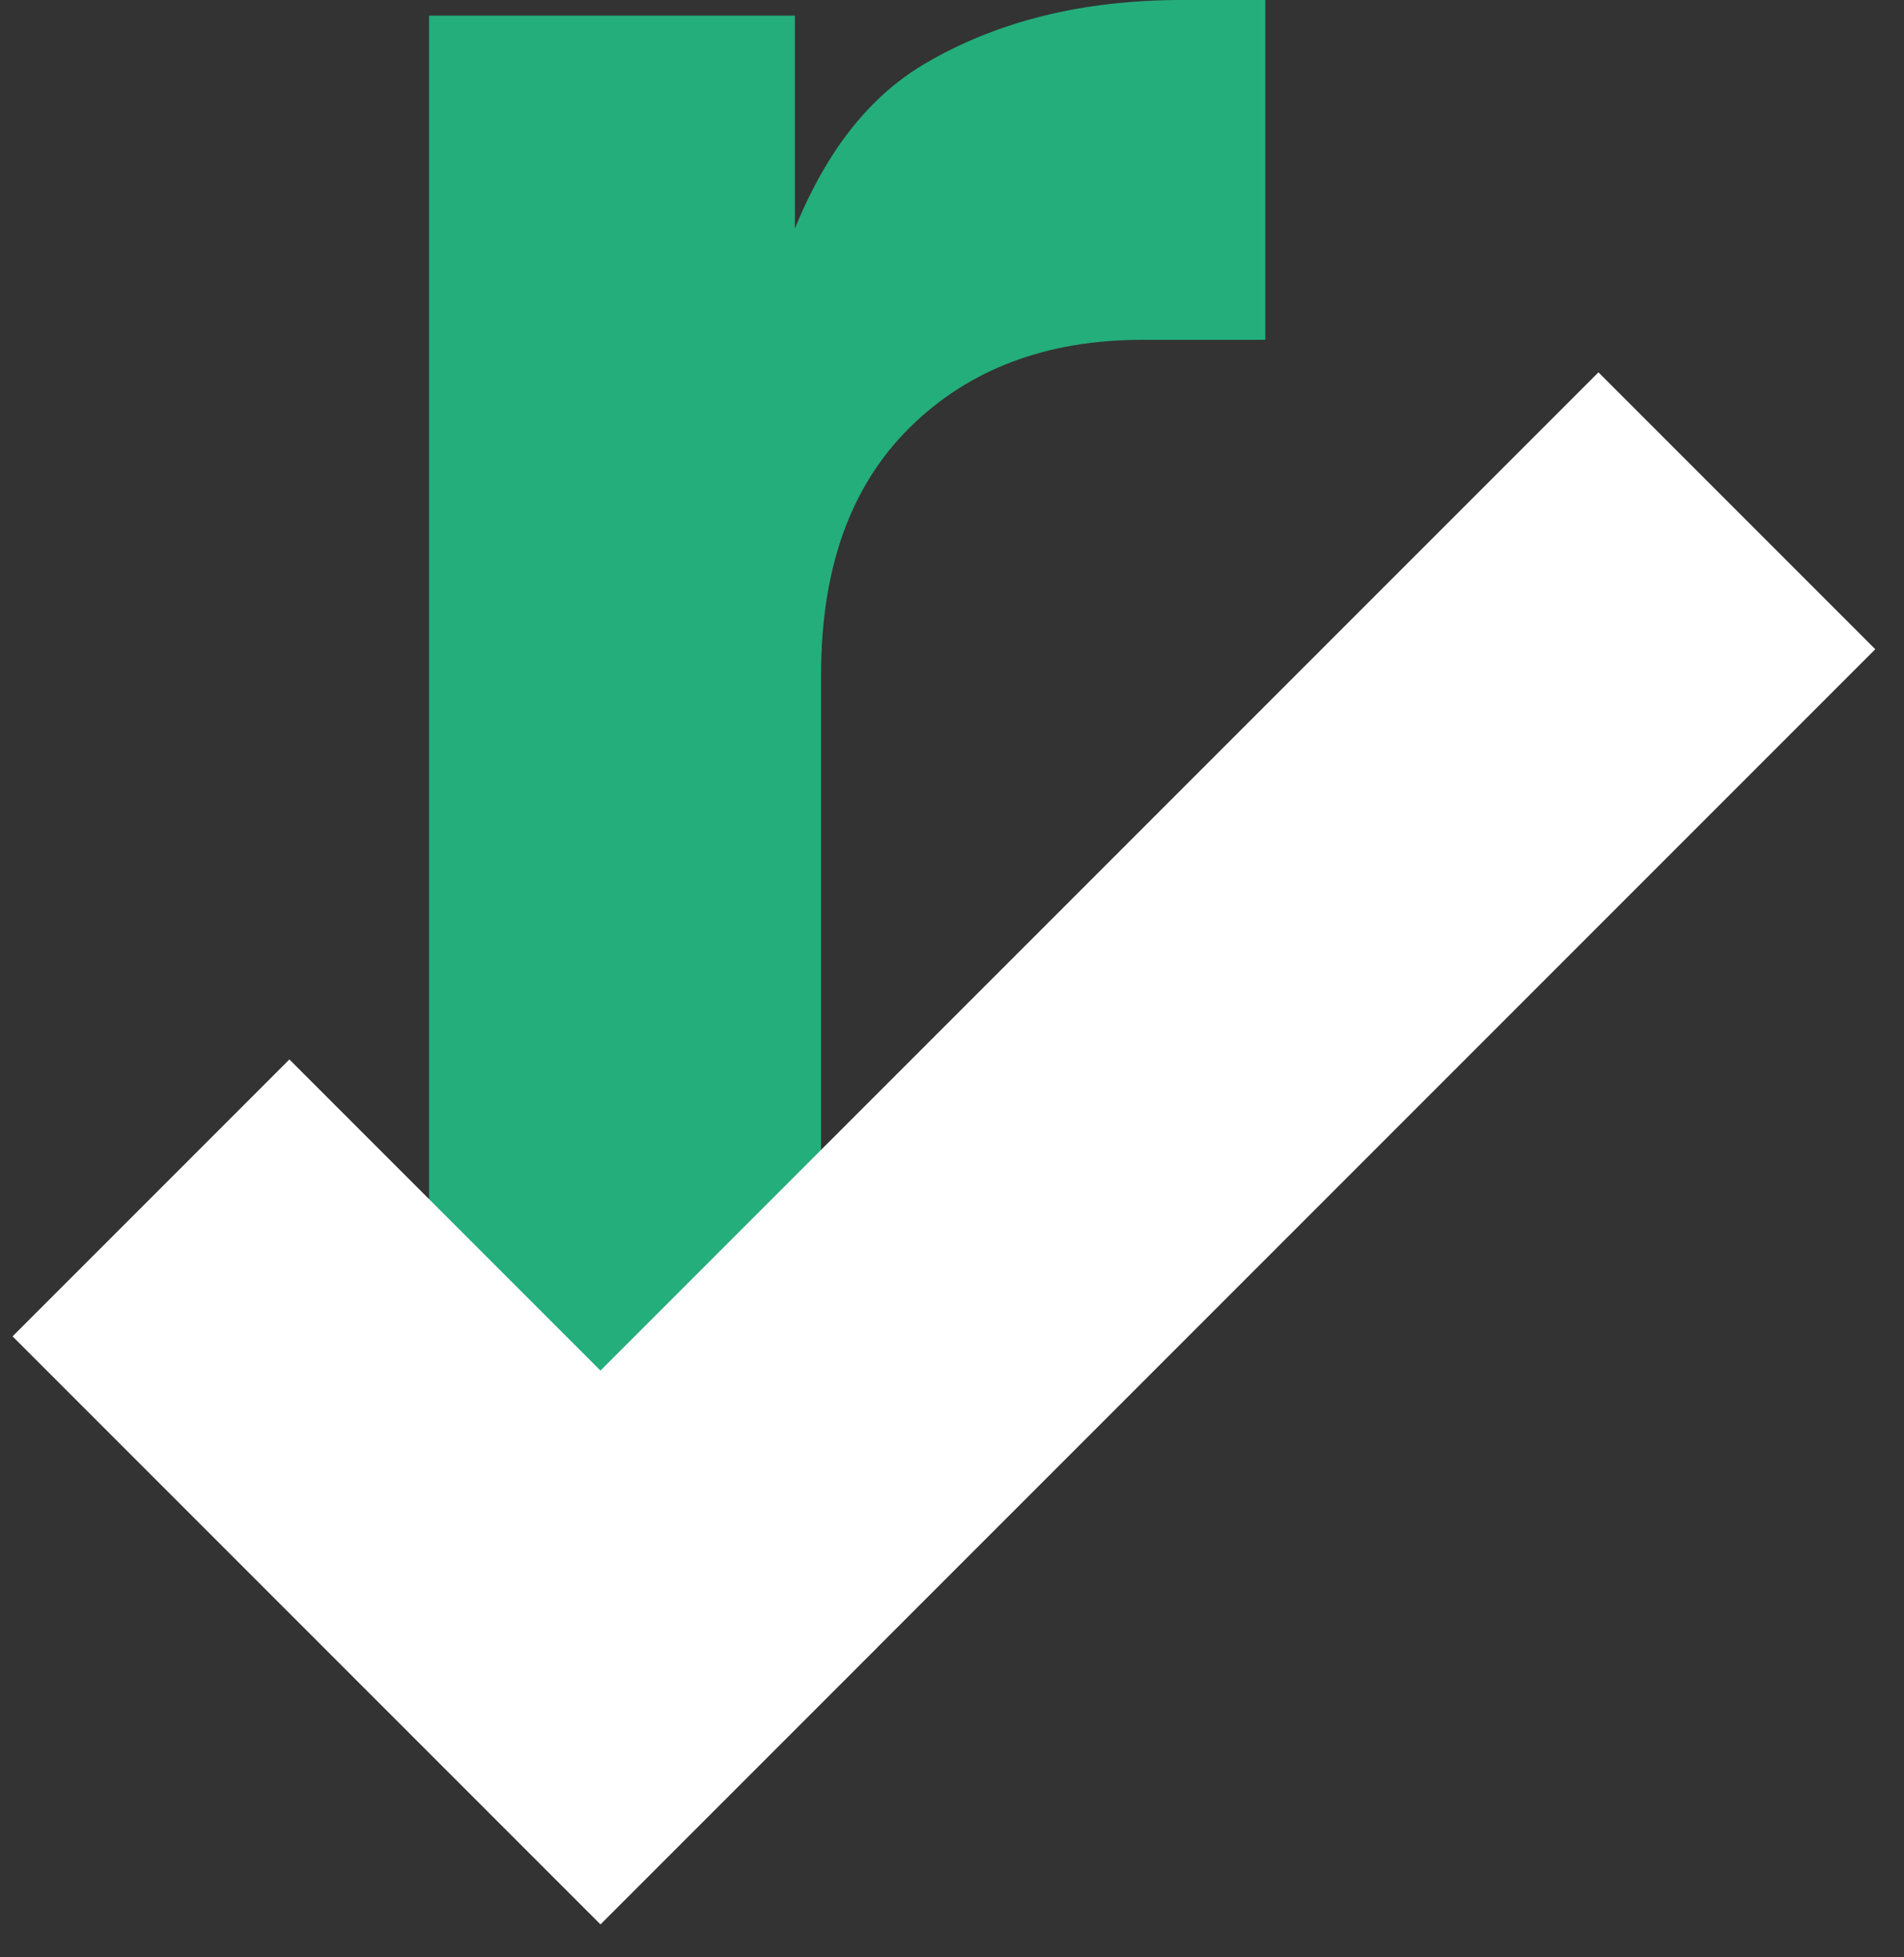 <?xml version="1.0" encoding="utf-8"?>
<!-- Generator: Adobe Illustrator 28.1.0, SVG Export Plug-In . SVG Version: 6.00 Build 0)  -->
<svg version="1.1" id="Vrstva_1" xmlns="http://www.w3.org/2000/svg" xmlns:xlink="http://www.w3.org/1999/xlink" x="0px" y="0px"
	 viewBox="0 0 243.57 250.3" style="enable-background:new 0 0 243.57 250.3;" xml:space="preserve">
<rect x="0" y="0" width="243.57" height="250.3" fill="#333333" stroke="none"/>
<style type="text/css">
	.st0{fill:#24AE7C;}
	.st1{fill:#FFFFFF;}
</style>
<path class="st0" d="M54.89,184.55V2h46.8v43.8l-3.34-6.35c4.01-15.38,10.64-25.8,19.89-31.26C127.48,2.73,138.47,0,151.17,0h10.7
	v43.46h-15.71c-12.26,0-22.19,3.73-29.76,11.2c-7.58,7.47-11.36,18-11.36,31.59v98.29H54.89z"/>
<rect x="115.62" y="31.57" transform="matrix(0.707 0.707 -0.707 0.707 145.059 -56.441)" class="st1" width="50.09" height="230.62"/>
<rect x="31.89" y="137.64" transform="matrix(0.707 -0.707 0.707 0.707 -118.25 96.149)" class="st1" width="50.09" height="106.36"/>
</svg>
